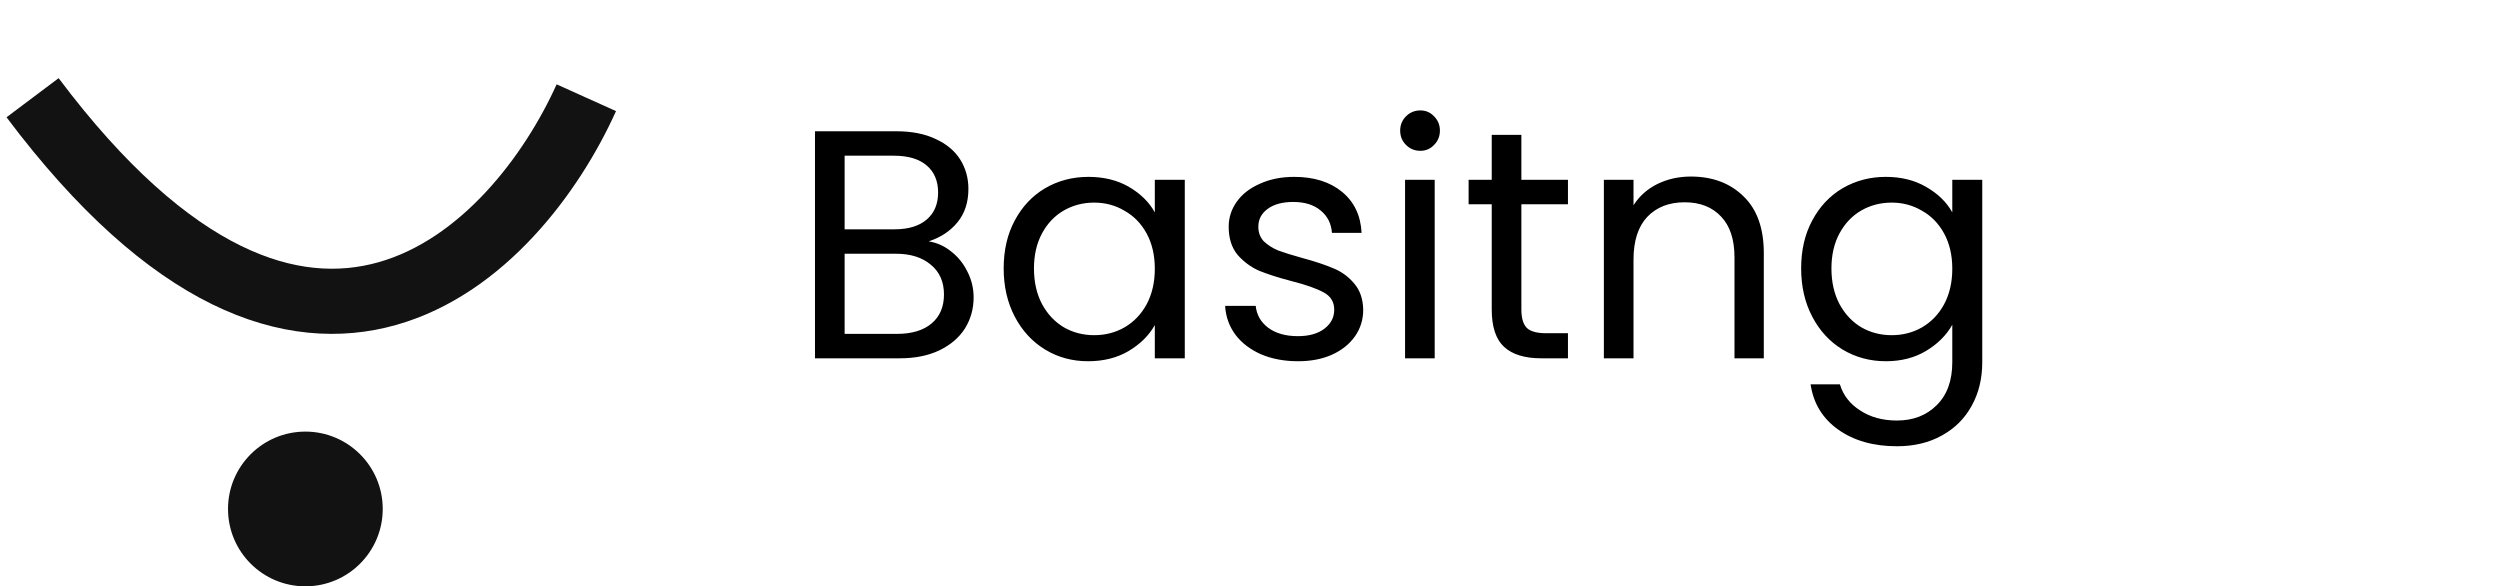 <svg width="307" height="72" viewBox="0 0 307 72" fill="none" xmlns="http://www.w3.org/2000/svg">
<circle cx="37.5" cy="62.5" r="9.5" fill="#121212"/>
<path d="M4 12C38 57.277 63.5 30.866 72 12" stroke="#121212" stroke-width="8"/>
<path d="M114.04 29.64C115.053 29.8 115.973 30.213 116.8 30.88C117.653 31.547 118.32 32.373 118.8 33.36C119.307 34.347 119.56 35.4 119.56 36.52C119.56 37.933 119.2 39.213 118.48 40.36C117.76 41.48 116.707 42.373 115.32 43.04C113.96 43.68 112.347 44 110.48 44H100.08V16.12H110.08C111.973 16.12 113.587 16.44 114.92 17.08C116.253 17.693 117.253 18.533 117.92 19.6C118.587 20.667 118.92 21.867 118.92 23.2C118.92 24.853 118.467 26.227 117.56 27.32C116.68 28.387 115.507 29.16 114.04 29.64ZM103.72 28.16H109.84C111.547 28.16 112.867 27.76 113.8 26.96C114.733 26.16 115.2 25.053 115.2 23.64C115.2 22.227 114.733 21.12 113.8 20.32C112.867 19.52 111.52 19.12 109.76 19.12H103.72V28.16ZM110.16 41C111.973 41 113.387 40.573 114.4 39.72C115.413 38.867 115.92 37.68 115.92 36.16C115.92 34.613 115.387 33.4 114.32 32.52C113.253 31.613 111.827 31.16 110.04 31.16H103.72V41H110.16ZM123.251 32.96C123.251 30.72 123.705 28.76 124.611 27.08C125.518 25.373 126.758 24.053 128.331 23.12C129.931 22.187 131.705 21.72 133.651 21.72C135.571 21.72 137.238 22.133 138.651 22.96C140.065 23.787 141.118 24.827 141.811 26.08V22.08H145.491V44H141.811V39.92C141.091 41.2 140.011 42.267 138.571 43.12C137.158 43.947 135.505 44.36 133.611 44.36C131.665 44.36 129.905 43.88 128.331 42.92C126.758 41.96 125.518 40.613 124.611 38.88C123.705 37.147 123.251 35.173 123.251 32.96ZM141.811 33C141.811 31.347 141.478 29.907 140.811 28.68C140.145 27.453 139.238 26.52 138.091 25.88C136.971 25.213 135.731 24.88 134.371 24.88C133.011 24.88 131.771 25.2 130.651 25.84C129.531 26.48 128.638 27.413 127.971 28.64C127.305 29.867 126.971 31.307 126.971 32.96C126.971 34.64 127.305 36.107 127.971 37.36C128.638 38.587 129.531 39.533 130.651 40.2C131.771 40.84 133.011 41.16 134.371 41.16C135.731 41.16 136.971 40.84 138.091 40.2C139.238 39.533 140.145 38.587 140.811 37.36C141.478 36.107 141.811 34.653 141.811 33ZM159.403 44.36C157.723 44.36 156.216 44.08 154.883 43.52C153.549 42.933 152.496 42.133 151.723 41.12C150.949 40.08 150.523 38.893 150.443 37.56H154.203C154.309 38.653 154.816 39.547 155.723 40.24C156.656 40.933 157.869 41.28 159.363 41.28C160.749 41.28 161.843 40.973 162.643 40.36C163.443 39.747 163.843 38.973 163.843 38.04C163.843 37.08 163.416 36.373 162.563 35.92C161.709 35.44 160.389 34.973 158.603 34.52C156.976 34.093 155.643 33.667 154.603 33.24C153.589 32.787 152.709 32.133 151.963 31.28C151.243 30.4 150.883 29.253 150.883 27.84C150.883 26.72 151.216 25.693 151.883 24.76C152.549 23.827 153.496 23.093 154.723 22.56C155.949 22 157.349 21.72 158.923 21.72C161.349 21.72 163.309 22.333 164.803 23.56C166.296 24.787 167.096 26.467 167.203 28.6H163.563C163.483 27.453 163.016 26.533 162.163 25.84C161.336 25.147 160.216 24.8 158.803 24.8C157.496 24.8 156.456 25.08 155.683 25.64C154.909 26.2 154.523 26.933 154.523 27.84C154.523 28.56 154.749 29.16 155.203 29.64C155.683 30.093 156.269 30.467 156.963 30.76C157.683 31.027 158.669 31.333 159.923 31.68C161.496 32.107 162.776 32.533 163.763 32.96C164.749 33.36 165.589 33.973 166.283 34.8C167.003 35.627 167.376 36.707 167.403 38.04C167.403 39.24 167.069 40.32 166.403 41.28C165.736 42.24 164.789 43 163.563 43.56C162.363 44.093 160.976 44.36 159.403 44.36ZM174.421 18.52C173.728 18.52 173.141 18.28 172.661 17.8C172.181 17.32 171.941 16.733 171.941 16.04C171.941 15.347 172.181 14.76 172.661 14.28C173.141 13.8 173.728 13.56 174.421 13.56C175.088 13.56 175.648 13.8 176.101 14.28C176.581 14.76 176.821 15.347 176.821 16.04C176.821 16.733 176.581 17.32 176.101 17.8C175.648 18.28 175.088 18.52 174.421 18.52ZM176.181 22.08V44H172.541V22.08H176.181ZM186.825 25.08V38C186.825 39.067 187.051 39.827 187.505 40.28C187.958 40.707 188.745 40.92 189.865 40.92H192.545V44H189.265C187.238 44 185.718 43.533 184.705 42.6C183.691 41.667 183.185 40.133 183.185 38V25.08H180.345V22.08H183.185V16.56H186.825V22.08H192.545V25.08H186.825ZM207.635 21.68C210.302 21.68 212.462 22.493 214.115 24.12C215.768 25.72 216.595 28.04 216.595 31.08V44H212.995V31.6C212.995 29.413 212.448 27.747 211.355 26.6C210.262 25.427 208.768 24.84 206.875 24.84C204.955 24.84 203.422 25.44 202.275 26.64C201.155 27.84 200.595 29.587 200.595 31.88V44H196.955V22.08H200.595V25.2C201.315 24.08 202.288 23.213 203.515 22.6C204.768 21.987 206.142 21.68 207.635 21.68ZM231.581 21.72C233.474 21.72 235.128 22.133 236.541 22.96C237.981 23.787 239.048 24.827 239.741 26.08V22.08H243.421V44.48C243.421 46.48 242.994 48.253 242.141 49.8C241.288 51.373 240.061 52.6 238.461 53.48C236.888 54.36 235.048 54.8 232.941 54.8C230.061 54.8 227.661 54.12 225.741 52.76C223.821 51.4 222.688 49.547 222.341 47.2H225.941C226.341 48.533 227.168 49.6 228.421 50.4C229.674 51.227 231.181 51.64 232.941 51.64C234.941 51.64 236.568 51.013 237.821 49.76C239.101 48.507 239.741 46.747 239.741 44.48V39.88C239.021 41.16 237.954 42.227 236.541 43.08C235.128 43.933 233.474 44.36 231.581 44.36C229.634 44.36 227.861 43.88 226.261 42.92C224.688 41.96 223.448 40.613 222.541 38.88C221.634 37.147 221.181 35.173 221.181 32.96C221.181 30.72 221.634 28.76 222.541 27.08C223.448 25.373 224.688 24.053 226.261 23.12C227.861 22.187 229.634 21.72 231.581 21.72ZM239.741 33C239.741 31.347 239.408 29.907 238.741 28.68C238.074 27.453 237.168 26.52 236.021 25.88C234.901 25.213 233.661 24.88 232.301 24.88C230.941 24.88 229.701 25.2 228.581 25.84C227.461 26.48 226.568 27.413 225.901 28.64C225.234 29.867 224.901 31.307 224.901 32.96C224.901 34.64 225.234 36.107 225.901 37.36C226.568 38.587 227.461 39.533 228.581 40.2C229.701 40.84 230.941 41.16 232.301 41.16C233.661 41.16 234.901 40.84 236.021 40.2C237.168 39.533 238.074 38.587 238.741 37.36C239.408 36.107 239.741 34.653 239.741 33Z" fill="black"/>
</svg>
